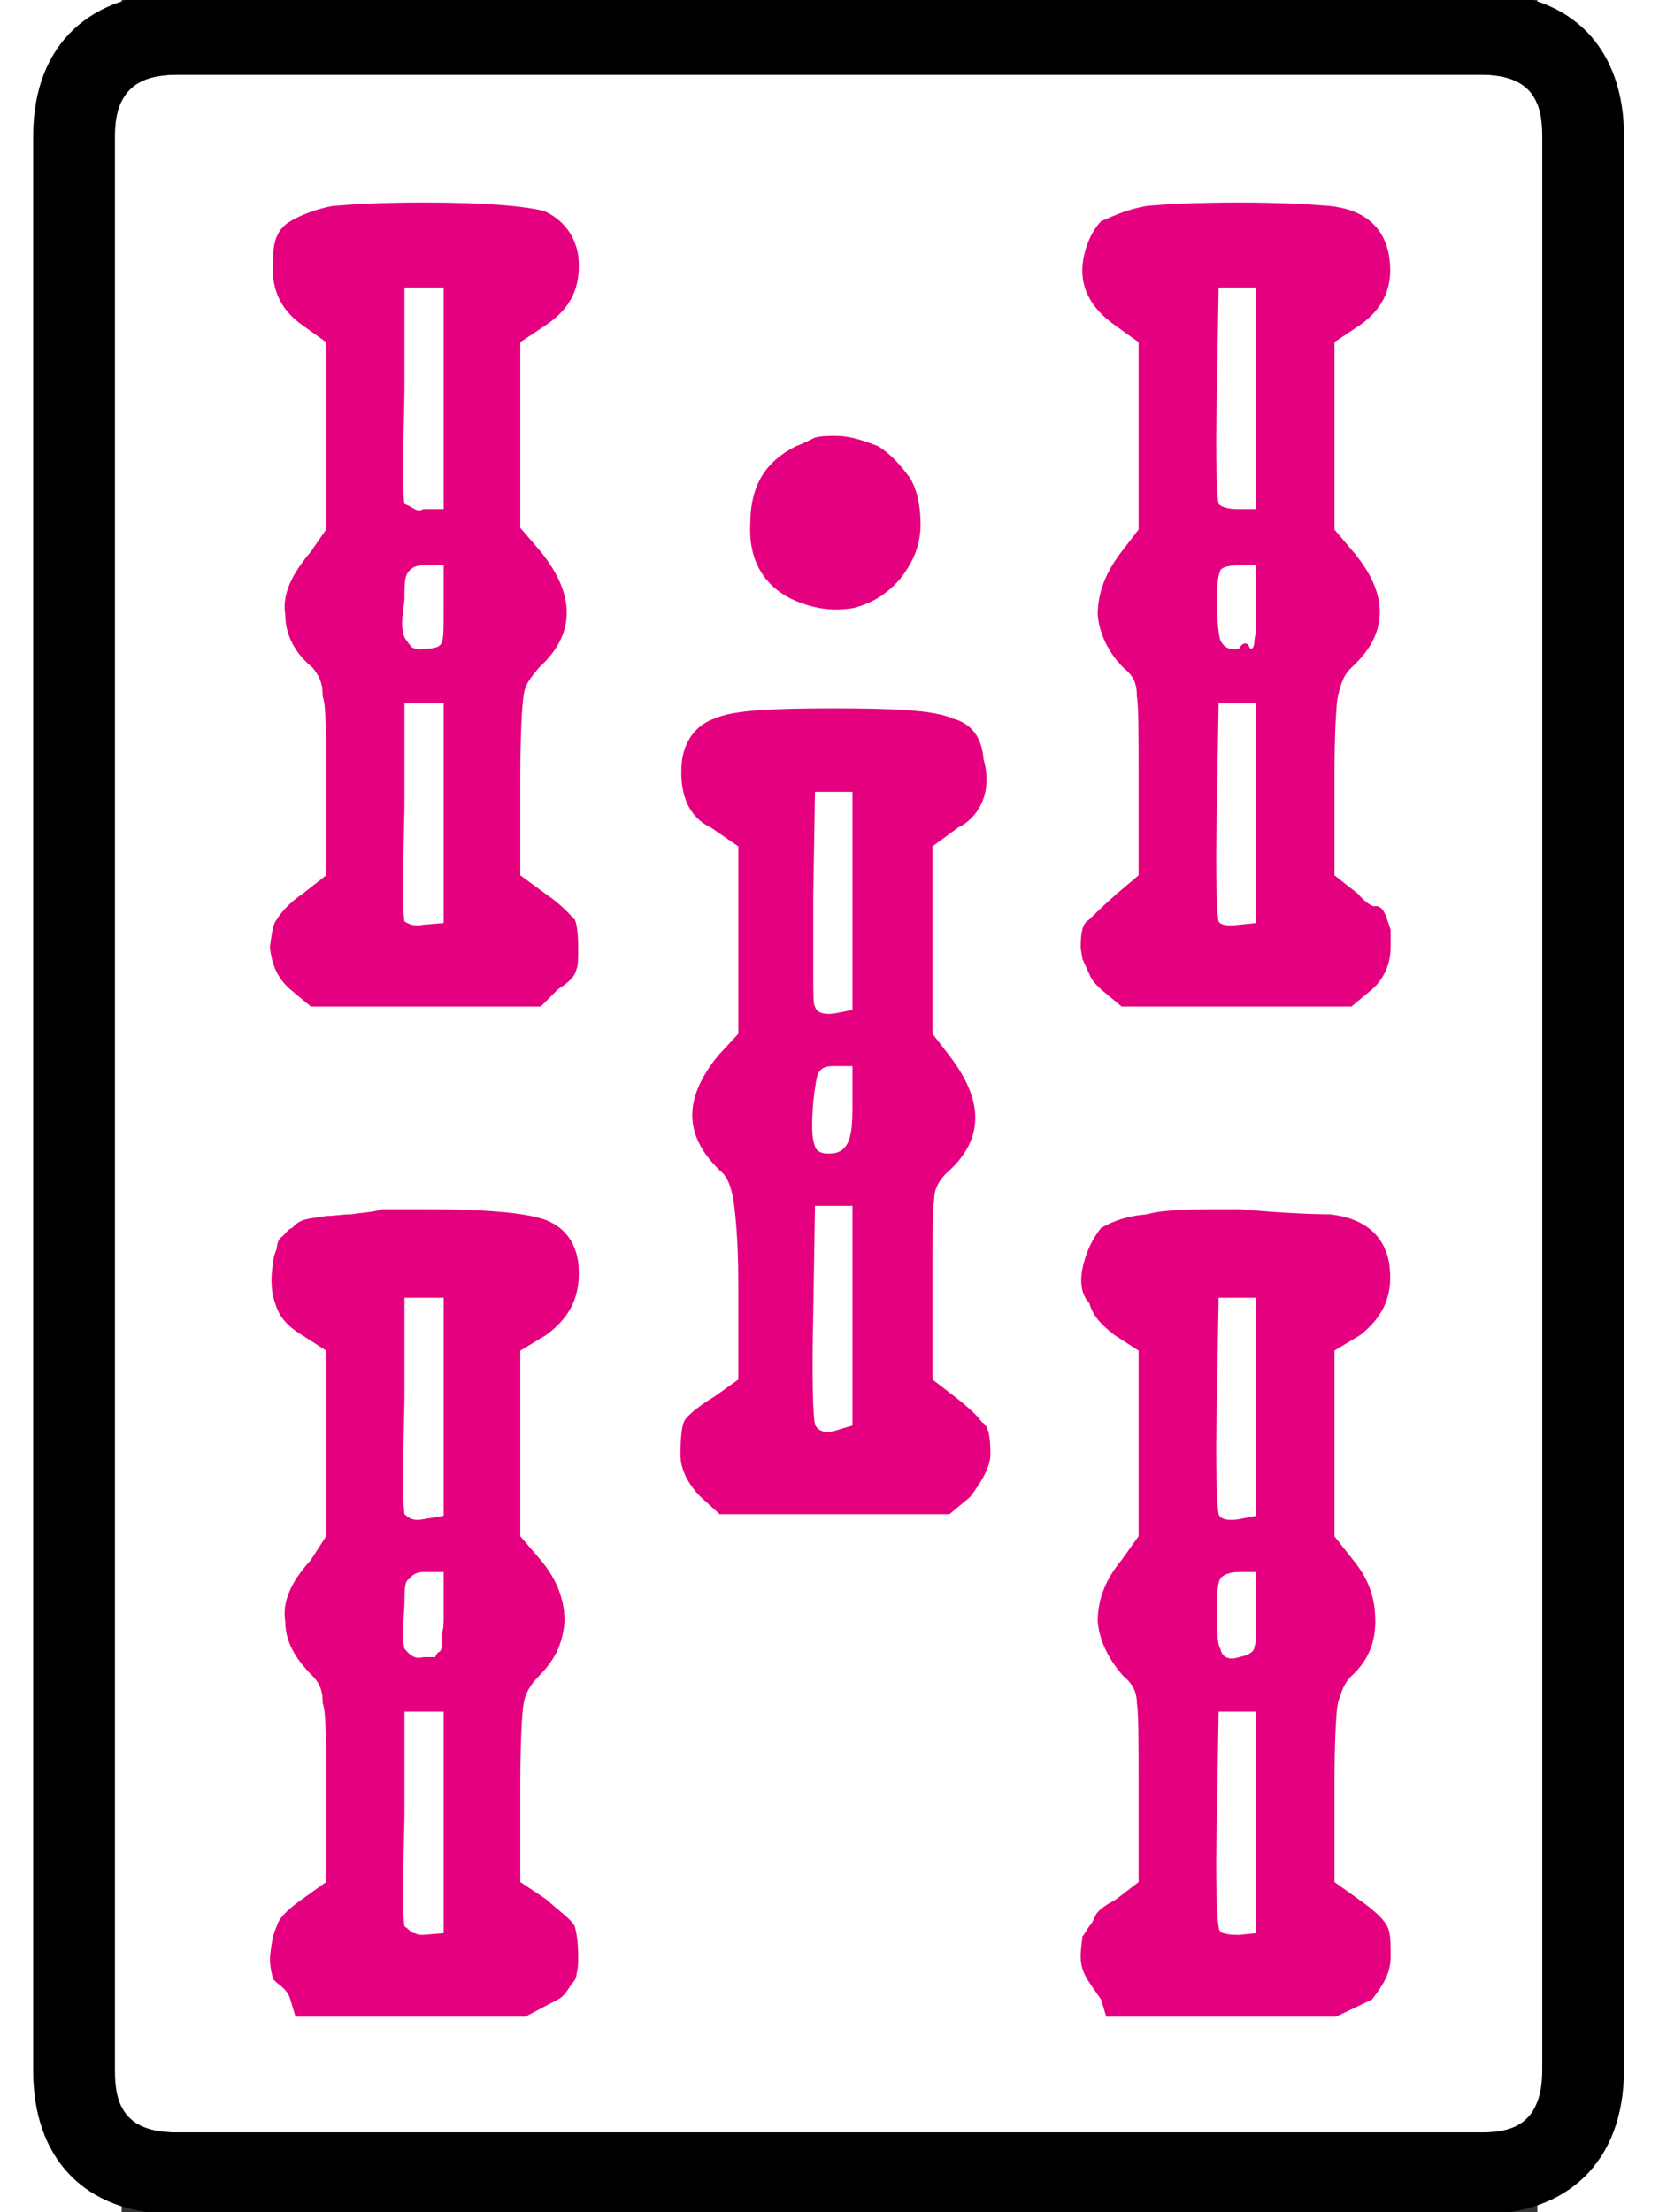 <?xml version="1.0" encoding="UTF-8"?>
<svg width="24" height="32" version="1.1" viewBox="4 0 64 100" xmlns="http://www.w3.org/2000/svg">
<rect x="4" y="0" width="64" height="100" fill="#333333" stroke="none"/>
<g transform="matrix(.077 0 0 -.077 0 77.991)">
<path d="m48-203v1136c0 30 17 36 37 36h765c30 0 36-16 36-36v-1135c0-30-15-37-35-37h-767c-30 0-36 16-36 36z" fill="#fff"/>
<path d="m229 894c36 0 59-2 71-5 11-5 18-14 20-26 2-18-4-31-19-41l-15-10v-109l12-14c21-26 20-49-1-68-4-5-8-9-9-16-1-6-2-23-2-49v-57l15-11c9-6 15-13 17-15 1-2 2-8 2-16 0-7 0-11-1-13-1-5-5-8-11-12l-10-10h-135l-12 10c-7 6-11 14-12 25 1 8 2 14 4 16 1 2 6 9 15 15l14 11v57c0 26 0 43-2 48 0 8-2 12-6 17-10 8-16 19-16 31-2 12 4 24 15 37l9 13v110l-14 10c-14 10-19 23-17 41 0 9 3 16 10 20 5 3 14 7 25 9 12 1 29 2 53 2zm479 0c23 0 41-1 53-2 20-2 32-12 35-29 3-18-3-31-17-41l-15-10v-110l11-13c22-26 20-49-1-68-5-5-6-9-8-17-1-5-2-22-2-48v-57l14-11c4-5 9-8 10-7 3 0 5-2 7-8l2-6v-10c0-10-4-19-11-25l-12-10h-135l-12 10-4 4-2 3-5 11c0 1-1 5-1 7 0 8 1 14 5 16 2 2 8 8 16 15l13 11v57c0 26 0 43-1 48 0 8-2 12-8 17-8 8-14 19-15 31 0 12 4 24 14 37l10 13v110l-14 10c-14 10-22 23-18 41 2 9 6 16 10 20 7 3 15 7 27 9 10 1 29 2 54 2zm-490-50v-60c-1-42-1-63 0-67 3-1 4-2 6-3s3-1 5 0h12v130zm478 0-1-60c-1-42 0-63 1-67 2-2 6-3 12-3h10v130zm-225-87c9 0 17-3 25-6 8-5 13-11 19-19 4-7 6-16 6-27 0-13-5-23-12-32-8-9-16-14-27-17-11-2-22-1-34 4-19 8-28 24-27 45 0 23 9 37 27 46 3 1 7 3 11 5 4 1 8 1 12 1zm-242-76c-4 0-6-1-8-3-3-3-3-7-3-17-1-9-2-14-1-18 0-5 4-8 5-10 2-1 5-2 7-1 7 0 10 1 11 4 1 2 1 9 1 21v24zm479 0c-6 0-10-1-11-3s-2-7-2-17c0-12 1-21 2-24 2-4 5-6 11-5 2 4 5 4 6 1 1-2 3-1 3 4l1 6v38zm-490-81v-60c-1-42-1-65 0-68 3-2 6-3 11-2l12 1v129zm478 0-1-60c-1-42 0-65 1-68 1-2 5-3 12-2l10 1v129zm-226-3c35 0 59-1 70-6 11-3 17-11 18-24 5-17-1-33-15-40l-15-11v-110l10-13c20-26 21-49-2-69-4-4-7-9-7-15-1-6-1-23-1-49v-57l13-10c9-7 14-12 16-15 4-2 5-9 5-19 0-7-5-16-12-25l-12-10h-135l-11 10c-9 9-12 18-12 25 0 10 1 17 2 19 1 3 8 9 18 15l14 10v57c0 26-2 43-3 49s-3 12-6 15c-23 21-24 43-3 69l12 13v110l-16 11c-15 7-19 23-17 40 2 13 10 21 19 24 11 5 34 6 70 6zm-11-49-1-61v-43c0-15 0-21 1-22 1-4 6-5 12-4l10 2v128zm11-161c-5 0-7-1-9-4-1-2-2-8-3-17-1-13-1-21 1-26 1-4 6-5 12-4 8 2 10 10 10 26v25zm-11-82-1-63c-1-40 0-62 1-65 1-4 6-6 12-4l10 3v129zm-230-2c36 0 59-2 71-6 11-4 18-12 20-25 2-19-4-32-19-43l-15-9v-109l12-14c10-12 14-24 14-36-1-12-5-22-15-32-5-5-8-10-9-16-1-5-2-22-2-49v-56l15-10c9-8 15-12 17-16 1-4 2-9 2-18 0-3 0-6-1-10 0-2-1-4-3-6-2-3-4-7-8-9l-19-10h-135l-3 10c-2 7-8 9-10 12-1 3-2 7-2 13 1 9 2 14 4 18 1 4 5 9 15 16l14 10v56c0 27 0 44-2 49 0 6-1 11-6 16-10 10-16 20-16 32-2 12 4 24 15 36l9 14v109l-14 9c-10 6-14 12-16 19-2 5-3 14-1 24 0 3 1 5 2 8 0 2 1 5 2 6 3 2 4 5 7 6 2 2 4 4 8 5s7 1 12 2c5 0 9 1 15 1 5 1 12 1 18 3h24zm479 0c23-2 41-3 53-3 20-2 32-12 35-28 3-19-3-32-17-43l-15-9v-109l11-14c10-12 13-24 13-36s-4-23-14-32c-5-5-6-10-8-16-1-5-2-22-2-49v-56l14-10c10-7 15-12 17-16s2-9 2-18-4-16-11-25l-21-10h-135l-3 10c-6 9-12 15-12 25 0 6 1 10 1 12 1 1 2 3 4 6 2 2 3 5 4 7 2 3 5 5 12 9l13 10v56c0 27 0 44-1 49 0 6-2 11-8 16-8 9-14 20-15 32 0 12 4 24 14 36l10 14v109l-14 9c-9 7-13 12-15 19-5 5-6 14-3 24 2 8 6 15 10 20 7 4 15 7 27 8 10 3 29 3 54 3zm-490-52v-59c-1-41-1-63 0-68 3-3 6-4 11-3l12 2v128zm478 0-1-59c-1-41 0-63 1-68 1-3 5-4 12-3l10 2v128zm-467-161c-4 0-7-2-8-4-3-1-3-6-3-15-1-14-1-23 0-26 4-5 7-6 11-5h7c1 2 1 2 2 3 1 0 2 2 2 4v7c1 3 1 6 1 10v26zm479 0c-6 0-10-2-11-4-1-1-2-6-2-15 0-14 0-23 2-26 1-5 5-7 11-5 5 1 9 3 9 6 1 2 1 8 1 18v26zm-490-82v-61c-1-39-1-61 0-65 3-2 4-4 6-4 2-1 3-1 5-1l12 1v130zm478 0-1-61c-1-39 0-61 1-65 0-2 1-4 3-4 3-1 6-1 9-1l10 1v130z" fill="#e5007f"/>
<path d="m0 933c0 55 35 84 85 84h765c55 0 84-34 84-84v-1135c0-55-34-85-84-85h-766c-55 0-84 34-84 84zm48-1136c0-20 6-36 36-36h767c20 0 35 7 35 37v1135c0 20-6 36-36 36h-765c-20 0-37-6-37-36v-1125z"/>
</g>
</svg>
